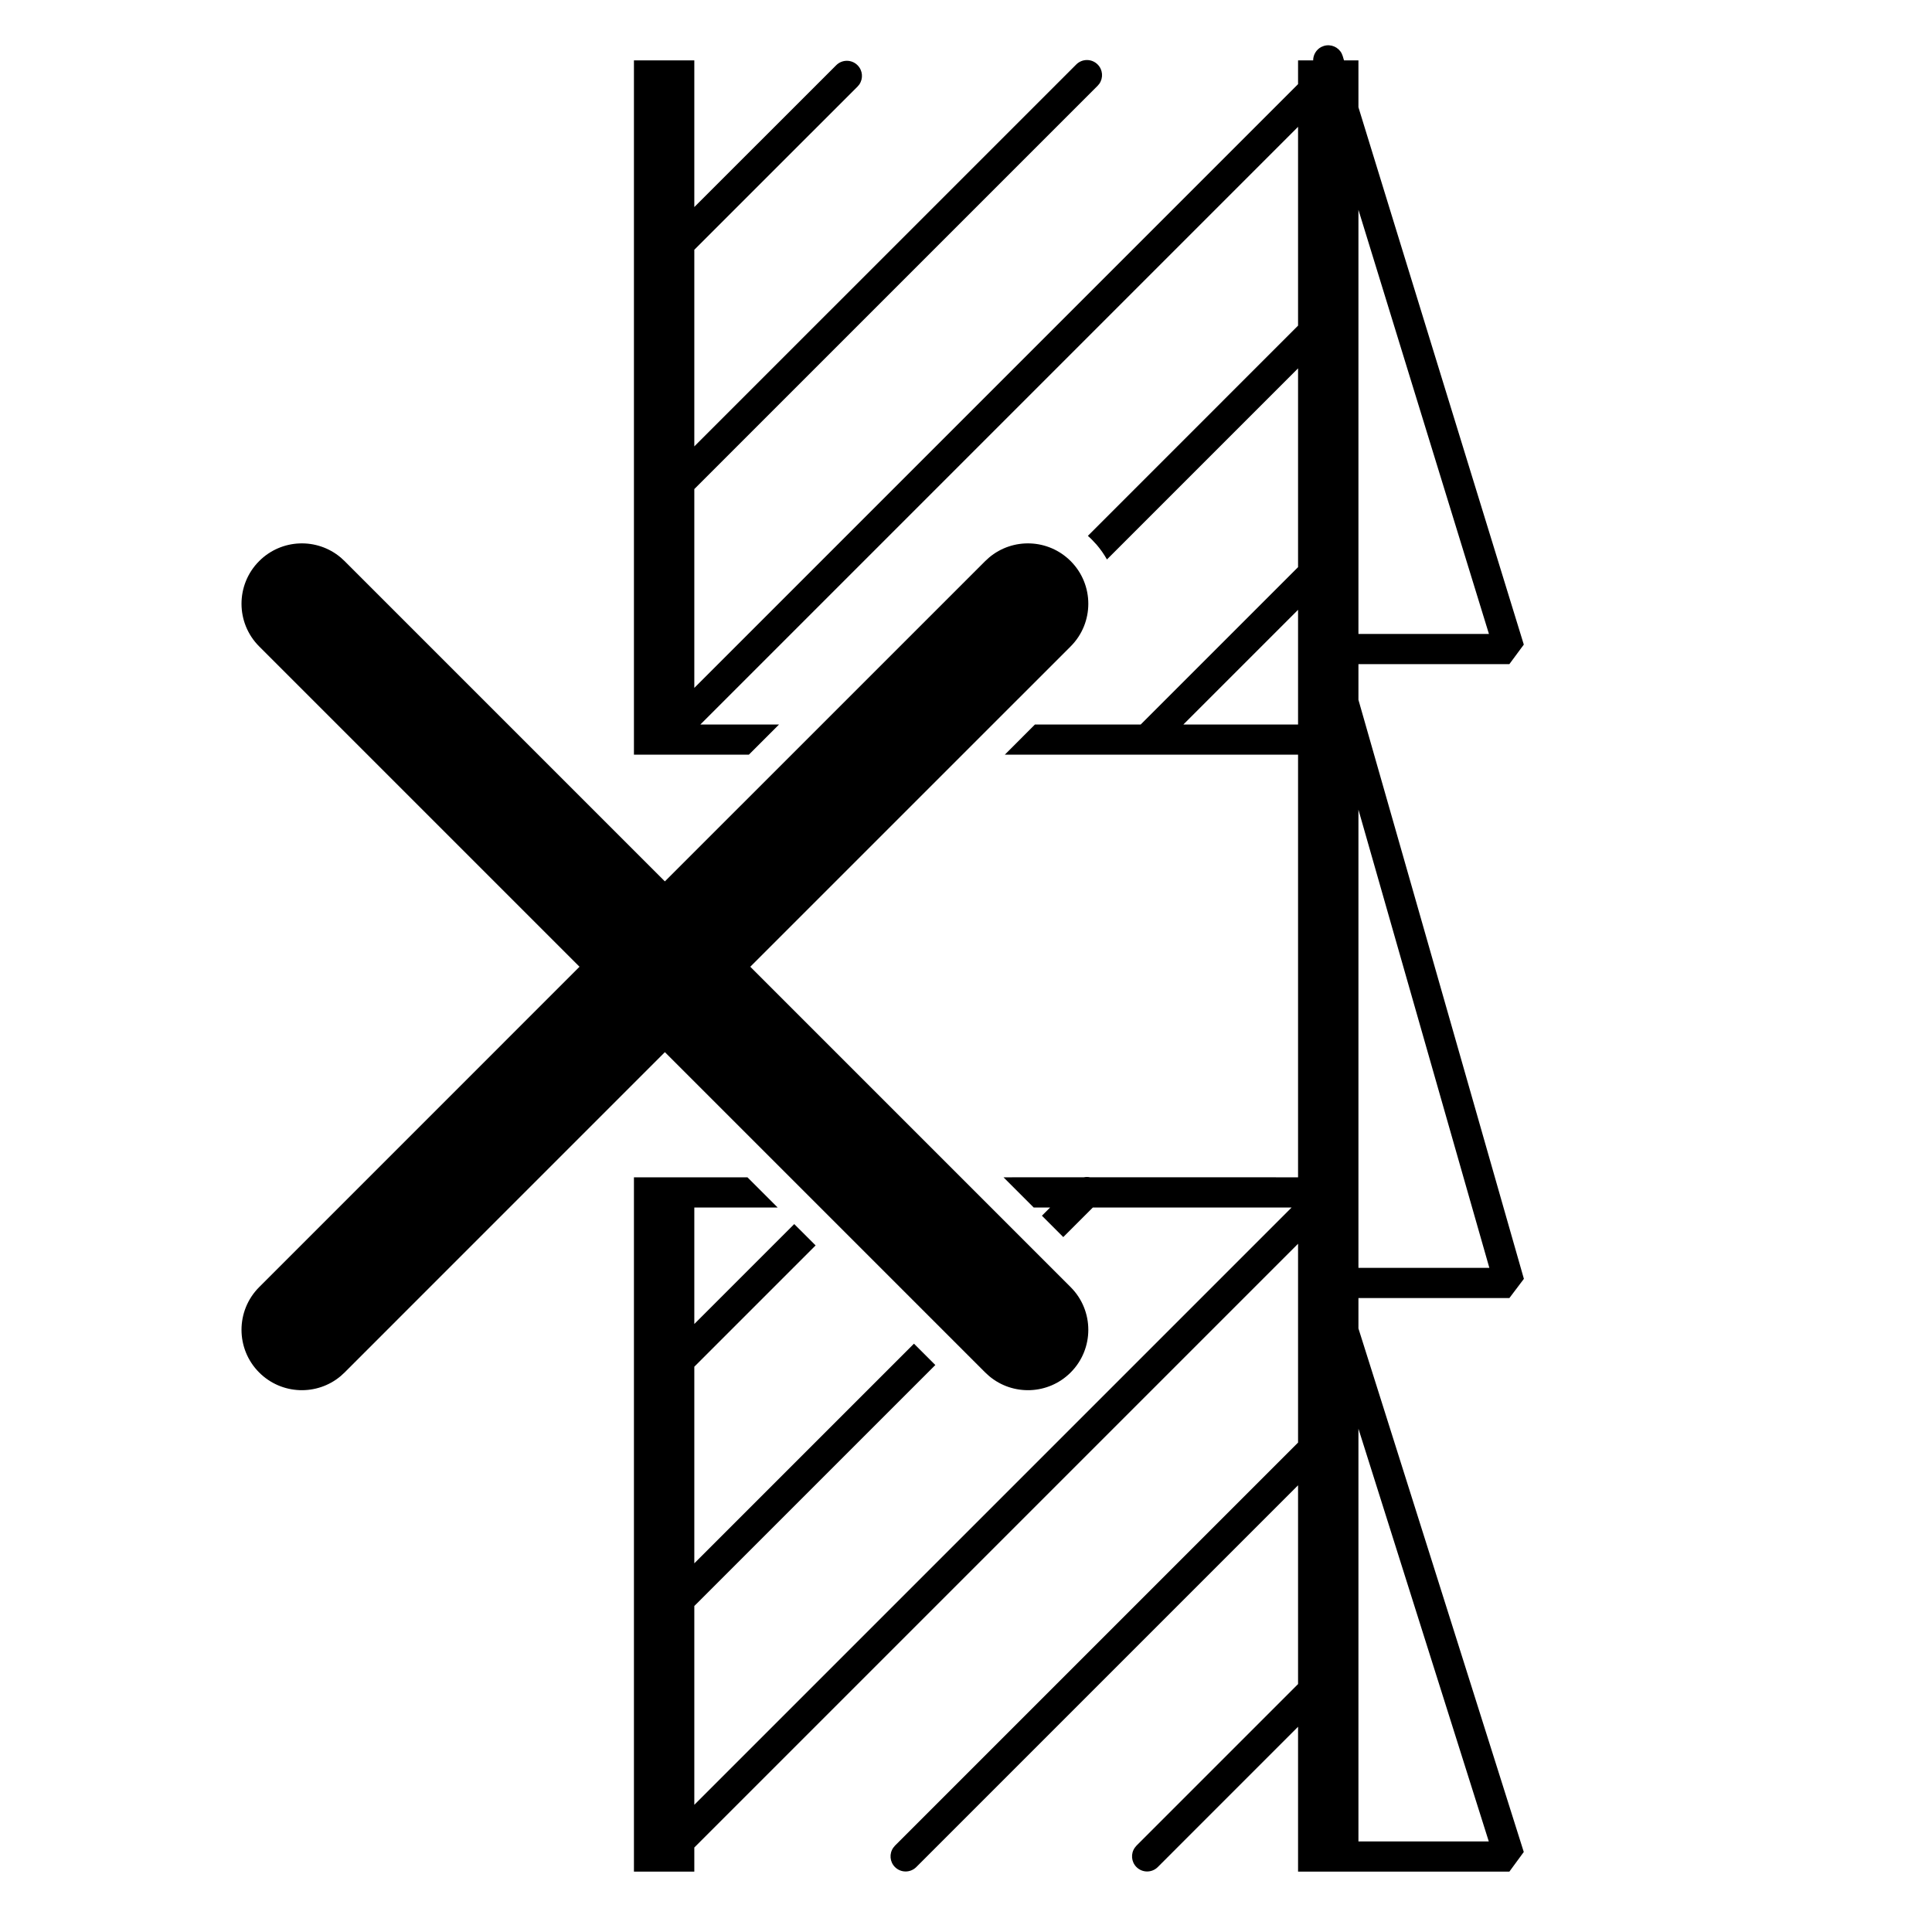 <?xml version="1.0" encoding="UTF-8"?>
<svg width="64px" height="64px" viewBox="0 0 64 64" version="1.1" xmlns="http://www.w3.org/2000/svg" xmlns:xlink="http://www.w3.org/1999/xlink">
  <title>exclusion</title>
  <g id="exclusion" stroke="none" stroke-width="1" fill="none" fill-rule="evenodd">
    <path d="M44.444,1.769 L44.478,1.853 L44.522,2 L45,2 L45,3.553 L50.478,21.353 L50,22 L45,22 L45,23.183 L50.481,42.363 L50,43 L45,43 L45,44.007 L50.477,61.349 L50,62 L43,62 L43,57.201 L38.354,61.848 C38.158,62.044 37.842,62.044 37.646,61.848 C37.473,61.675 37.454,61.405 37.589,61.211 L37.646,61.141 L43,55.787 L43,49.202 L30.354,61.848 C30.158,62.044 29.842,62.044 29.646,61.848 C29.473,61.675 29.454,61.405 29.589,61.211 L29.646,61.141 L43,47.787 L43,41.201 L23,61.201 L23,62 L21,62 L21,39 L24.76,39 L25.761,40 L23,40 L23,43.859 L26.31,40.549 L27.018,41.256 L23,45.274 L23,51.787 L30.276,44.511 L30.984,45.218 L23,53.201 L23,59.787 L42.787,40 L36.202,40 L35.222,40.98 L34.515,40.272 L34.787,40 L34.242,40 L33.242,39 L35.903,38.999 C35.971,38.985 36.042,38.985 36.109,38.999 L43,39 L43,25 L33.285,25 L34.284,24 L37.787,24 L43,18.787 L43,12.202 L36.669,18.533 C36.574,18.364 36.461,18.202 36.331,18.049 L36.173,17.879 C36.129,17.834 36.083,17.792 36.037,17.751 L43,10.787 L43,4.201 L23.201,24 L25.807,24 L24.807,25 L21,25 L21,2 L23,2 L23,6.859 L27.7,2.161 C27.895,1.965 28.212,1.965 28.407,2.161 C28.581,2.334 28.6,2.604 28.465,2.799 L28.407,2.868 L23,8.274 L23,14.787 L35.653,2.135 C35.848,1.94 36.165,1.94 36.36,2.135 C36.534,2.308 36.553,2.578 36.418,2.773 L36.36,2.842 L23,16.201 L23,22.787 L43,2.787 L43,2 L43.5,2 C43.5,1.815 43.603,1.643 43.769,1.556 L43.853,1.522 C44.088,1.45 44.335,1.559 44.444,1.769 Z M45,47.328 L45,61 L49.318,61 L45,47.328 Z M45,26.821 L45,42 L49.337,42 L45,26.821 Z M43,20.201 L39.201,24 L43,24 L43,20.201 Z M45,6.95 L45,21 L49.323,21 L45,6.95 Z" id="Combined-Shape" fill="#000000" fill-rule="nonzero"></path>
    <path d="M11.287,18.469 L11.414,18.586 L22.025,29.197 L32.637,18.586 L32.765,18.469 C33.55,17.807 34.726,17.846 35.466,18.586 C36.247,19.367 36.247,20.633 35.466,21.414 L35.466,21.414 L24.854,32.025 L35.466,42.637 C36.247,43.418 36.247,44.685 35.466,45.466 C34.726,46.206 33.55,46.245 32.765,45.583 L32.637,45.466 L22.025,34.854 L11.414,45.466 L11.287,45.583 C10.501,46.245 9.326,46.206 8.586,45.466 C7.805,44.685 7.805,43.418 8.586,42.637 L8.586,42.637 L19.197,32.025 L8.586,21.414 C7.805,20.633 7.805,19.367 8.586,18.586 C9.326,17.846 10.501,17.807 11.287,18.469 Z" id="Combined-Shape" fill="#000000" fill-rule="nonzero"></path>
  </g>
</svg>